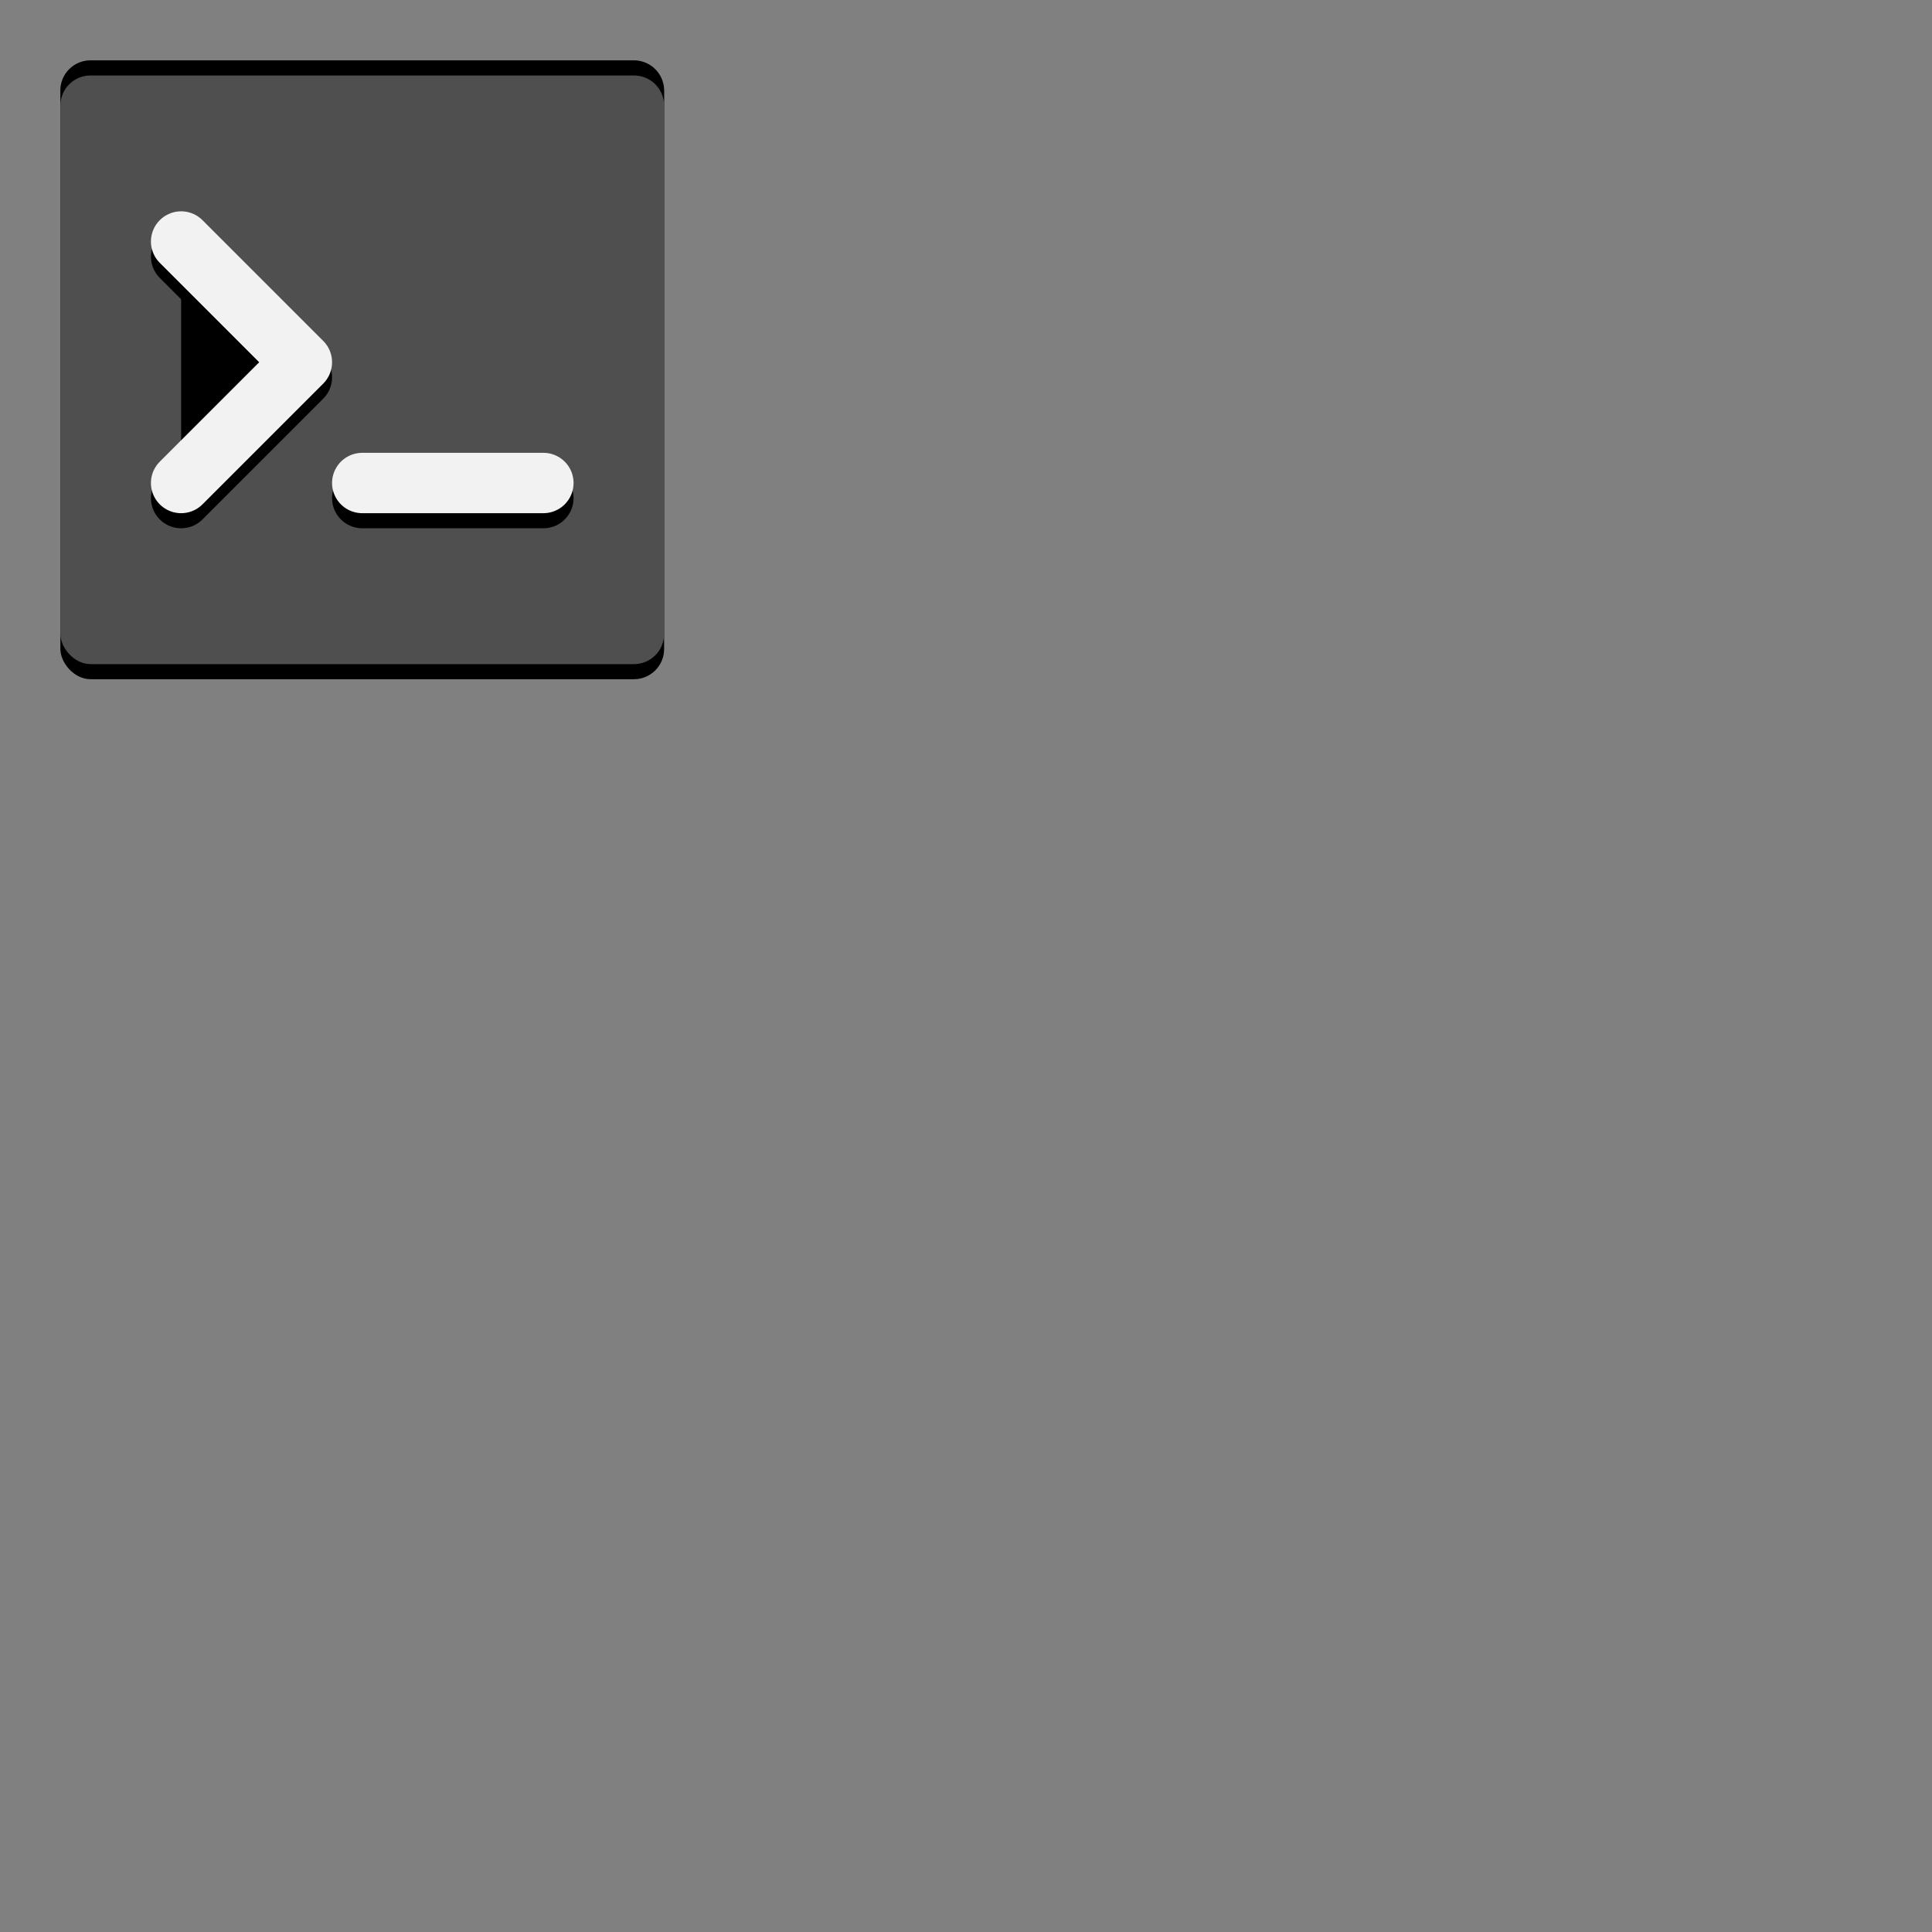 <?xml version="1.0" standalone="no"?>
<!DOCTYPE svg PUBLIC "-//W3C//DTD SVG 20010904//EN"
  "http://www.w3.org/TR/2001/REC-SVG-20010904/DTD/svg10.dtd">
<svg width="64" height="64">
<rect width="100%" height="100%" fill="#808080" stroke="none"/>
<g style="fill:black;fill-opacity:1;stroke:none;stroke-width:1;stroke-opacity:1;fill-rule:nonzero;">
<g style="opacity 0.2 ">
  <rect x="2" y="2.5" width="20" height="20" rx="1" ry="1"/>
</g>
<g style="fill:#4f4f4f;">
  <rect x="2" y="2" width="20" height="20" rx="1" ry="1"/>
</g>
<g style="opacity 0.1 fill:#ffffff;">
  <path d="M 3,2 C 2.446,2 2,2.446 2,3 V 3.5 C 2,2.946 2.446,2.5 3,2.5 H 21 C 21.554,2.5 22,2.946 22,3.5 V 3 C 22,2.446 21.554,2 21,2 Z"/>
</g>
<g style="opacity 0.2 fill:none;stroke:#000000;stroke-width:2;stroke-linecap:round;stroke-linejoin:round;">
  <path d="M 6,8.5 10,12.5 6,16.5"/>
</g>
<g style="fill:none;stroke:#f2f2f2;stroke-width:2;stroke-linecap:round;stroke-linejoin:round;">
  <path d="M 6,8 10,12 6,16"/>
</g>
<g style="opacity 0.2 fill:none;stroke:#000000;stroke-width:2;stroke-linecap:round;stroke-linejoin:round;">
  <path d="M 18,16.5 H 12"/>
</g>
<g style="fill:none;stroke:#f2f2f2;stroke-width:2;stroke-linecap:round;stroke-linejoin:round;">
  <path d="M 18,16 H 12"/>
</g>
</g>
</svg>
